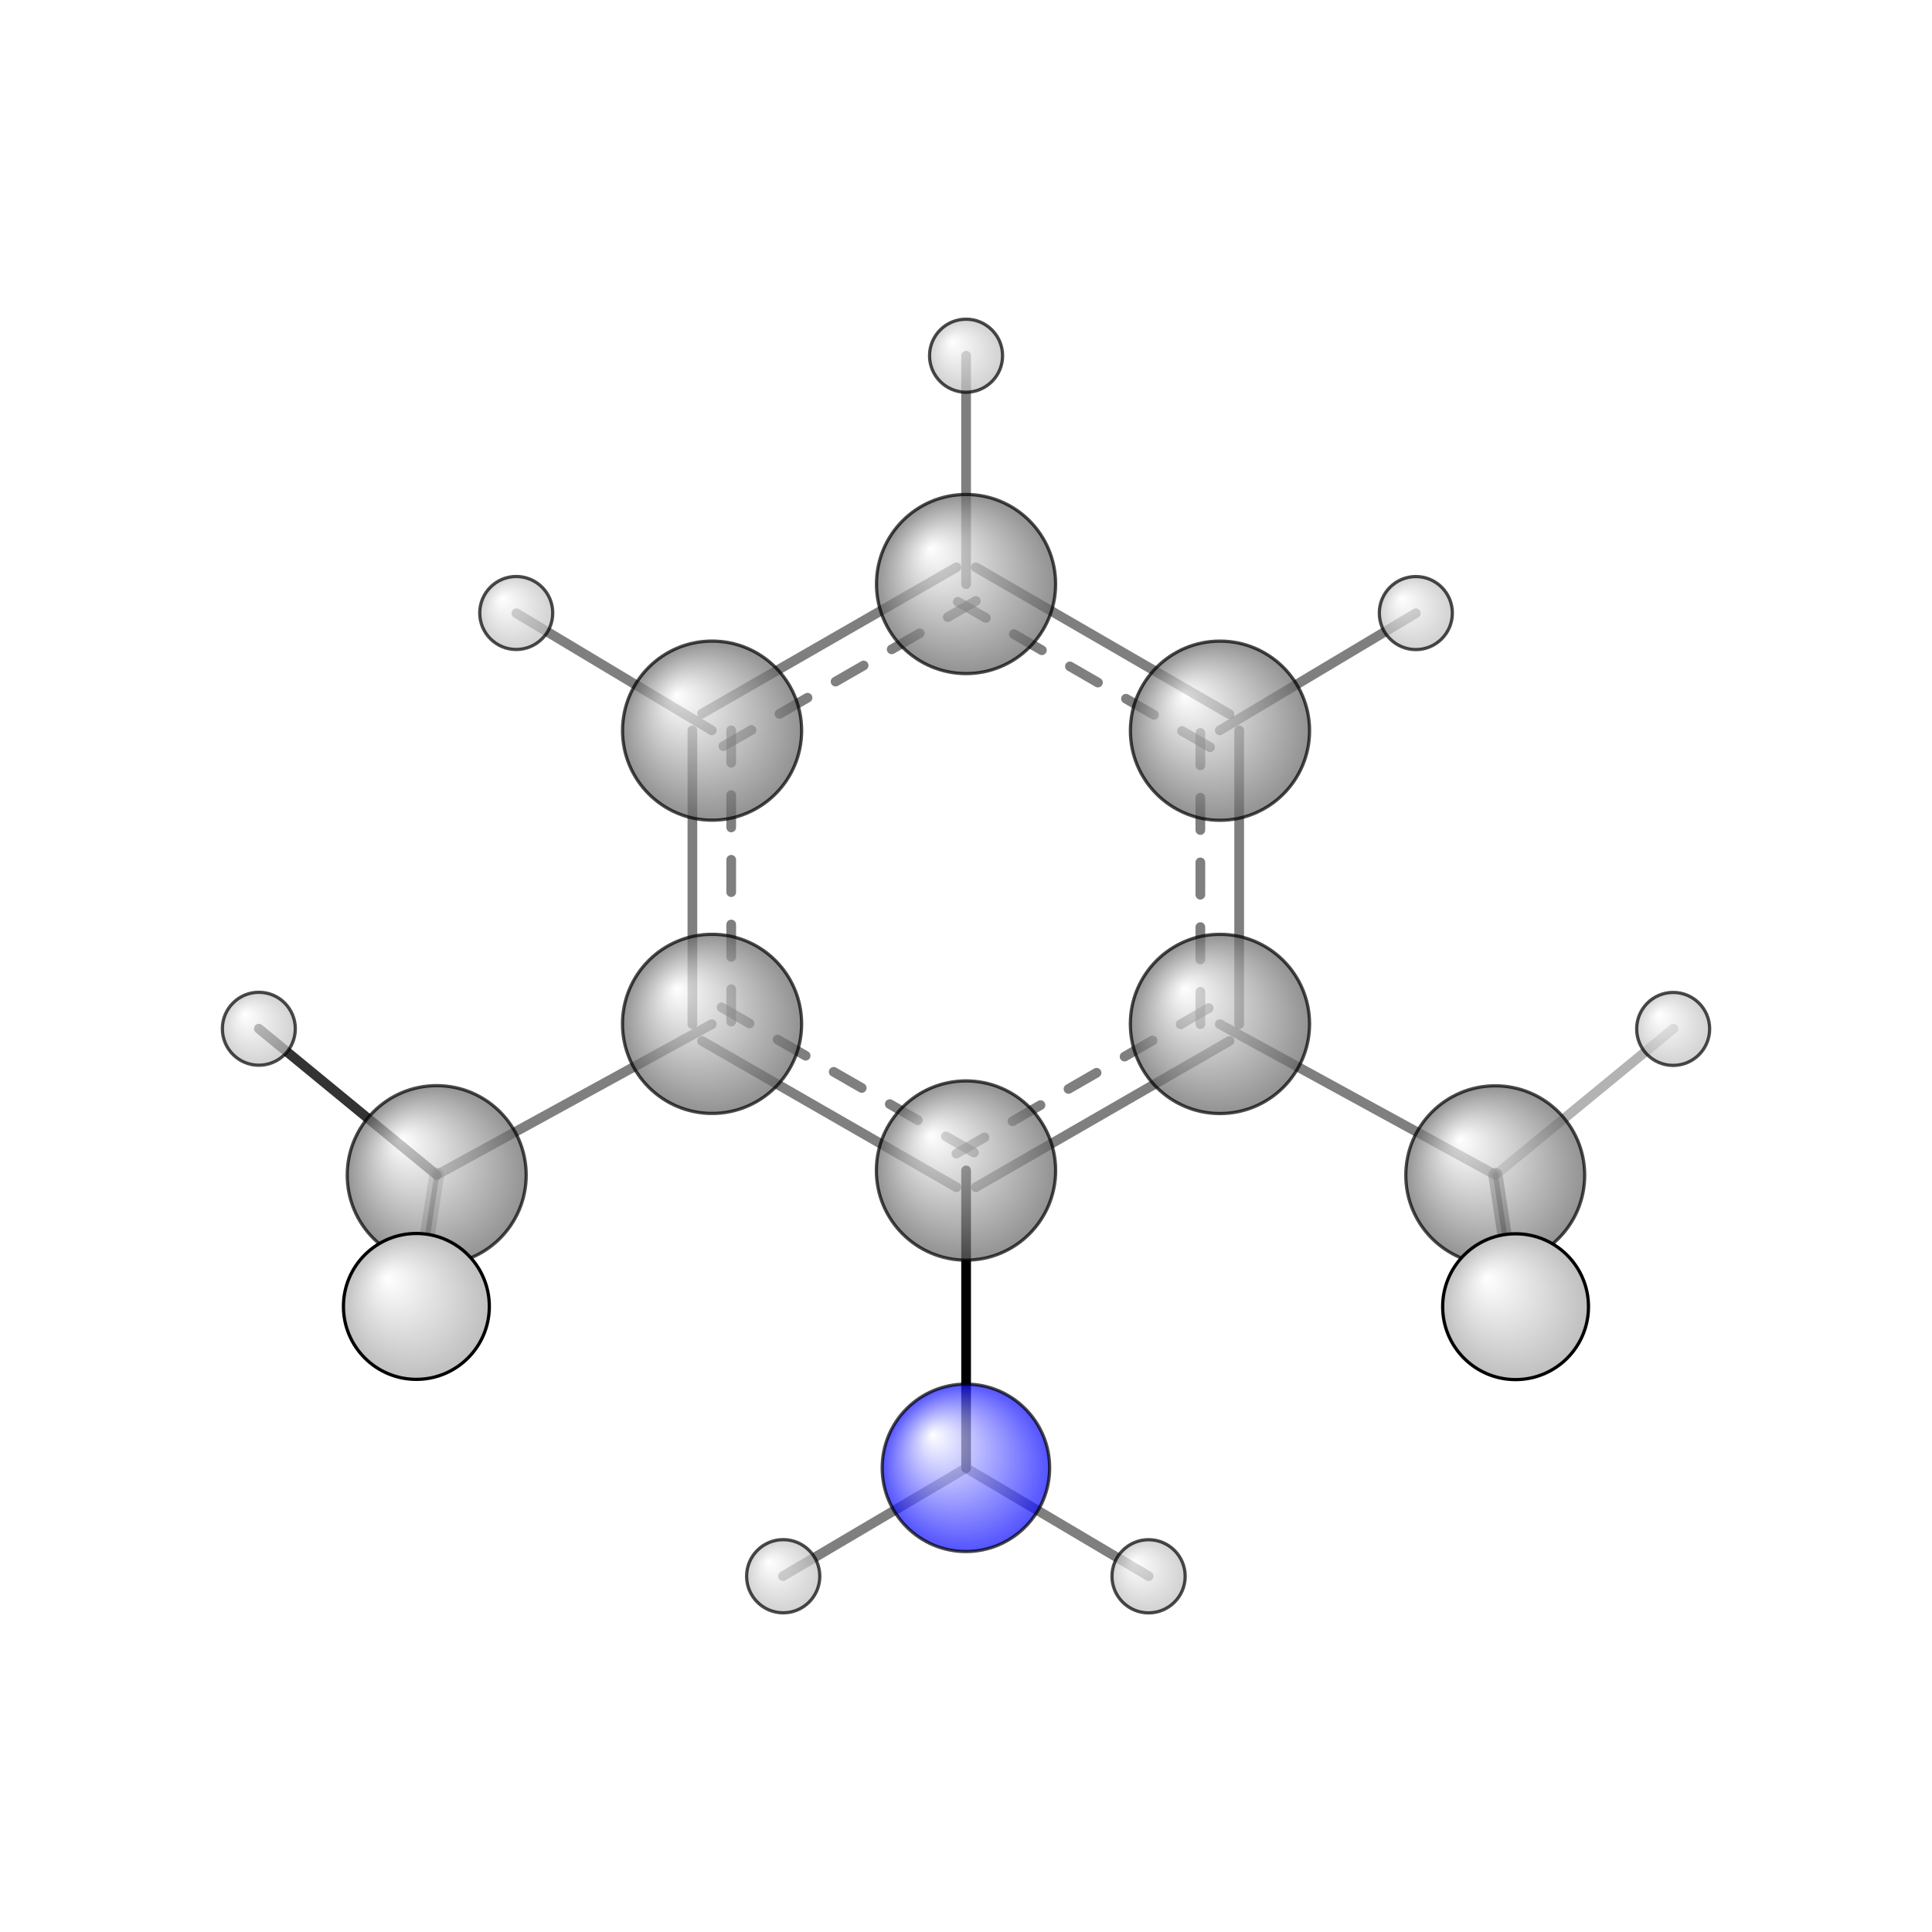 <?xml version="1.0"?>
<svg version="1.1" id="topsvg"
xmlns="http://www.w3.org/2000/svg" xmlns:xlink="http://www.w3.org/1999/xlink"
xmlns:cml="http://www.xml-cml.org/schema" x="0" y="0" width="200px" height="200px" viewBox="0 0 100 100">
<title>6896 - Open Babel Depiction</title>
<rect x="0" y="0" width="100" height="100" fill="white"/>
<defs>
<radialGradient id='radialffffff0ccff' cx='50%' cy='50%' r='50%' fx='30%' fy='30%'>
  <stop offset=' 0%' stop-color="rgb(255,255,255)"  stop-opacity='1.0'/>
  <stop offset='100%' stop-color="rgb(12,12,255)"  stop-opacity ='1.0'/>
</radialGradient>
<radialGradient id='radialffffff666666' cx='50%' cy='50%' r='50%' fx='30%' fy='30%'>
  <stop offset=' 0%' stop-color="rgb(255,255,255)"  stop-opacity='1.0'/>
  <stop offset='100%' stop-color="rgb(102,102,102)"  stop-opacity ='1.0'/>
</radialGradient>
<radialGradient id='radialffffffbfbfbf' cx='50%' cy='50%' r='50%' fx='30%' fy='30%'>
  <stop offset=' 0%' stop-color="rgb(255,255,255)"  stop-opacity='1.0'/>
  <stop offset='100%' stop-color="rgb(191,191,191)"  stop-opacity ='1.0'/>
</radialGradient>
</defs>
<g transform="translate(0,0)">
<svg width="100" height="100" x="0" y="0" viewBox="0 0 298.567 268.626"
font-family="sans-serif" stroke="rgb(0,0,0)" stroke-width="4"  stroke-linecap="round">
<line x1="149.3" y1="211.9" x2="149.3" y2="165.9" opacity="1.0" stroke="rgb(0,0,0)"  stroke-width="1.5"/>
<line x1="149.3" y1="211.9" x2="177.5" y2="228.6" opacity="0.5" stroke="rgb(0,0,0)"  stroke-width="1.5"/>
<line x1="149.3" y1="211.9" x2="121.0" y2="228.6" opacity="0.5" stroke="rgb(0,0,0)"  stroke-width="1.5"/>
<line x1="110.0" y1="143.3" x2="67.5" y2="166.6" opacity="0.5" stroke="rgb(0,0,0)"  stroke-width="1.5"/>
<line x1="188.5" y1="143.3" x2="231.1" y2="166.6" opacity="0.5" stroke="rgb(0,0,0)"  stroke-width="1.5"/>
<line x1="110.0" y1="97.9" x2="79.8" y2="79.8" opacity="0.5" stroke="rgb(0,0,0)"  stroke-width="1.5"/>
<line x1="188.5" y1="97.9" x2="218.8" y2="79.8" opacity="0.5" stroke="rgb(0,0,0)"  stroke-width="1.5"/>
<line x1="149.3" y1="75.3" x2="149.3" y2="40.0" opacity="0.5" stroke="rgb(0,0,0)"  stroke-width="1.5"/>
<line x1="67.5" y1="166.6" x2="64.4" y2="186.9" opacity="0.5" stroke="rgb(0,0,0)"  stroke-width="0.8"/>
<line x1="67.5" y1="166.6" x2="64.3" y2="186.9" opacity="0.3" stroke="rgb(0,0,0)"  stroke-width="2.3"/>
<line x1="67.5" y1="166.6" x2="40.0" y2="144.0" opacity="0.8" stroke="rgb(0,0,0)"  stroke-width="1.5"/>
<line x1="231.1" y1="166.6" x2="234.2" y2="187.0" opacity="0.5" stroke="rgb(0,0,0)"  stroke-width="2.2"/>
<line x1="231.1" y1="166.6" x2="234.2" y2="186.9" opacity="0.7" stroke="rgb(0,0,0)"  stroke-width="0.8"/>
<line x1="231.1" y1="166.6" x2="258.6" y2="144.0" opacity="0.3" stroke="rgb(0,0,0)"  stroke-width="1.5"/>
<line x1="150.8" y1="168.5" x2="190.0" y2="145.9" opacity="0.5" stroke="rgb(0,0,0)"  stroke-width="1.5"/>
<line x1="147.8" y1="163.3" x2="187.0" y2="140.7" opacity="0.5" stroke="rgb(0,0,0)"  stroke-width="1.5" stroke-dasharray="5.0,5.0"/>
<line x1="191.5" y1="143.3" x2="191.5" y2="97.9" opacity="0.5" stroke="rgb(0,0,0)"  stroke-width="1.5"/>
<line x1="185.5" y1="143.3" x2="185.5" y2="97.9" opacity="0.5" stroke="rgb(0,0,0)"  stroke-width="1.5" stroke-dasharray="5.0,5.0"/>
<line x1="190.0" y1="95.4" x2="150.8" y2="72.7" opacity="0.5" stroke="rgb(0,0,0)"  stroke-width="1.5"/>
<line x1="187.0" y1="100.5" x2="147.8" y2="77.9" opacity="0.5" stroke="rgb(0,0,0)"  stroke-width="1.5" stroke-dasharray="5.0,5.0"/>
<line x1="147.8" y1="72.7" x2="108.5" y2="95.3" opacity="0.5" stroke="rgb(0,0,0)"  stroke-width="1.5"/>
<line x1="150.8" y1="77.9" x2="111.5" y2="100.5" opacity="0.5" stroke="rgb(0,0,0)"  stroke-width="1.5" stroke-dasharray="5.0,5.0"/>
<line x1="107.0" y1="97.9" x2="107.0" y2="143.3" opacity="0.5" stroke="rgb(0,0,0)"  stroke-width="1.5"/>
<line x1="113.0" y1="97.9" x2="113.0" y2="143.3" opacity="0.5" stroke="rgb(0,0,0)"  stroke-width="1.5" stroke-dasharray="5.0,5.0"/>
<line x1="108.5" y1="145.9" x2="147.8" y2="168.5" opacity="0.5" stroke="rgb(0,0,0)"  stroke-width="1.5"/>
<line x1="111.5" y1="140.7" x2="150.8" y2="163.3" opacity="0.5" stroke="rgb(0,0,0)"  stroke-width="1.5" stroke-dasharray="5.0,5.0"/>
<circle cx="234.175" cy="186.901" r="5.636" opacity="0.2" style="stroke:black;stroke-width:0.5;fill:url(#radialffffffbfbfbf)"/>
<circle cx="64.382" cy="186.908" r="5.636" opacity="0.2" style="stroke:black;stroke-width:0.5;fill:url(#radialffffffbfbfbf)"/>
<circle cx="231.072" cy="166.648" r="13.822" opacity="0.707" style="stroke:black;stroke-width:0.5;fill:url(#radialffffff666666)"/>
<circle cx="40" cy="144.01" r="5.638" opacity="0.707" style="stroke:black;stroke-width:0.5;fill:url(#radialffffffbfbfbf)"/>
<circle cx="258.567" cy="144.036" r="5.64" opacity="0.707" style="stroke:black;stroke-width:0.5;fill:url(#radialffffffbfbfbf)"/>
<circle cx="67.488" cy="166.629" r="13.828" opacity="0.707" style="stroke:black;stroke-width:0.5;fill:url(#radialffffff666666)"/>
<circle cx="79.778" cy="79.759" r="5.642" opacity="0.707" style="stroke:black;stroke-width:0.5;fill:url(#radialffffffbfbfbf)"/>
<circle cx="149.293" cy="40" r="5.644" opacity="0.708" style="stroke:black;stroke-width:0.5;fill:url(#radialffffffbfbfbf)"/>
<circle cx="110.044" cy="97.939" r="13.839" opacity="0.708" style="stroke:black;stroke-width:0.5;fill:url(#radialffffff666666)"/>
<circle cx="218.801" cy="79.772" r="5.645" opacity="0.708" style="stroke:black;stroke-width:0.5;fill:url(#radialffffffbfbfbf)"/>
<circle cx="149.29" cy="75.285" r="13.841" opacity="0.708" style="stroke:black;stroke-width:0.5;fill:url(#radialffffff666666)"/>
<circle cx="110.041" cy="143.257" r="13.842" opacity="0.708" style="stroke:black;stroke-width:0.5;fill:url(#radialffffff666666)"/>
<circle cx="188.532" cy="97.949" r="13.845" opacity="0.708" style="stroke:black;stroke-width:0.5;fill:url(#radialffffff666666)"/>
<circle cx="188.529" cy="143.266" r="13.848" opacity="0.708" style="stroke:black;stroke-width:0.5;fill:url(#radialffffff666666)"/>
<circle cx="149.27" cy="211.865" r="12.939" opacity="0.708" style="stroke:black;stroke-width:0.5;fill:url(#radialffffff0ccff)"/>
<circle cx="149.283" cy="165.92" r="13.85" opacity="0.708" style="stroke:black;stroke-width:0.5;fill:url(#radialffffff666666)"/>
<circle cx="121.035" cy="228.616" r="5.656" opacity="0.708" style="stroke:black;stroke-width:0.5;fill:url(#radialffffffbfbfbf)"/>
<circle cx="177.499" cy="228.626" r="5.657" opacity="0.708" style="stroke:black;stroke-width:0.5;fill:url(#radialffffffbfbfbf)"/>
<circle cx="234.213" cy="186.963" r="11.267" opacity="1" style="stroke:black;stroke-width:0.5;fill:url(#radialffffffbfbfbf)"/>
<circle cx="64.347" cy="186.921" r="11.273" opacity="1" style="stroke:black;stroke-width:0.5;fill:url(#radialffffffbfbfbf)"/>
</svg>
</g>
</svg>
